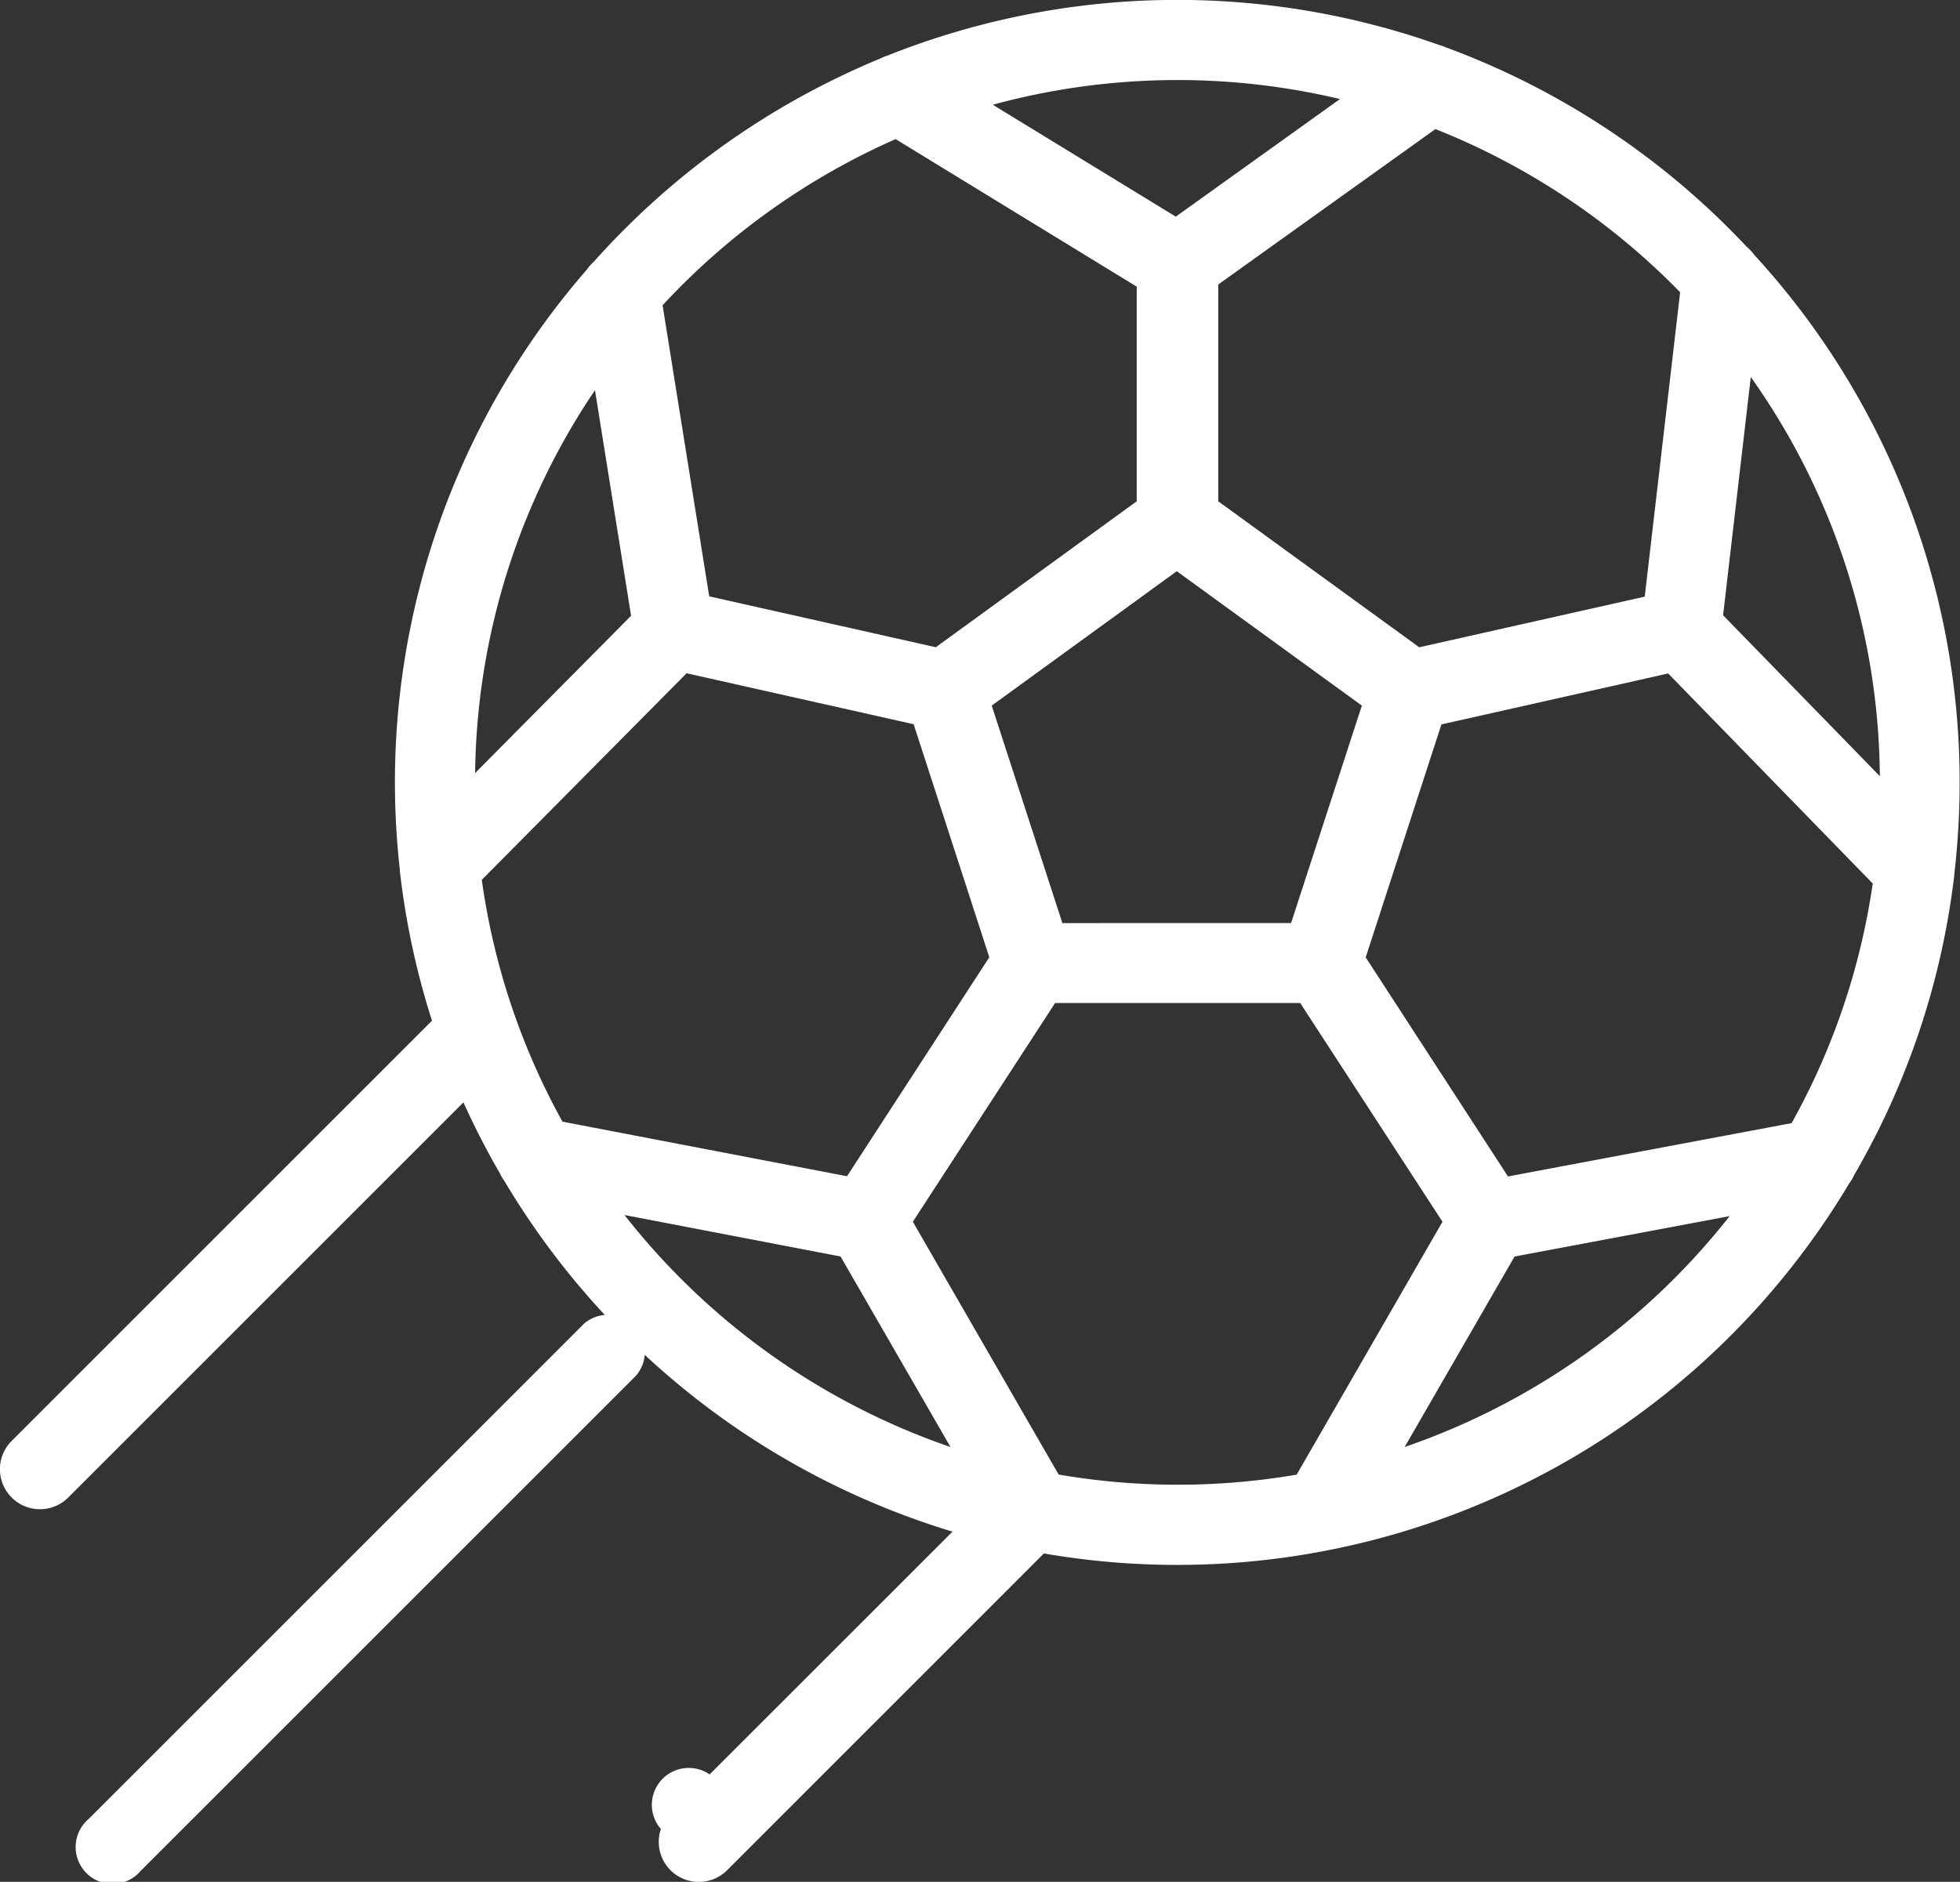 <svg xmlns="http://www.w3.org/2000/svg" width="37.195" height="35.719" viewBox="0 0 37.195 35.719"><rect x="0" y="0" width="37.195" height="35.719" fill="#333333" stroke="none"/><defs><style>.a{fill:#fff;}</style></defs><g transform="translate(1.476)"><path class="a" d="M57.414,22.3a14.746,14.746,0,0,0,1.9-5.7l0-.02a14.951,14.951,0,0,0,.1-1.727,14.793,14.793,0,0,0-3.9-10.018.76.76,0,0,0-.136-.146A14.9,14.9,0,0,0,49.668.9a.748.748,0,0,0-.122-.043,14.848,14.848,0,0,0-10.483.2.76.76,0,0,0-.134.055,14.915,14.915,0,0,0-5.438,3.86.784.784,0,0,0-.128.145A14.818,14.818,0,0,0,29.813,16.5c0,.007,0,.013,0,.02a14.73,14.73,0,0,0,.611,2.853l-7.977,7.977a.759.759,0,1,0,1.074,1.074l7.5-7.5a14.807,14.807,0,0,0,.694,1.352.75.75,0,0,0,.087.147,14.919,14.919,0,0,0,8.5,6.649l-5.35,5.349A.76.76,0,1,0,36.023,35.5l6.013-6.014a14.846,14.846,0,0,0,15.283-7.025A.756.756,0,0,0,57.414,22.3Zm-6.571.03-2.7-4.158,1.437-4.422,3.415-.767.888-.2,3.882,3.987a13.228,13.228,0,0,1-1.539,4.548ZM41,18.17l-2.7,4.156L32.9,21.29A13.234,13.234,0,0,1,31.369,16.7l3.887-3.921,4.308.967.957,2.947ZM33.517,7.406l.685,4.282-2.96,2.986A13.254,13.254,0,0,1,33.517,7.406Zm8.87,10.115-1.341-4.128,3.512-2.551,3.512,2.551L46.727,17.52ZM57.9,14.733l-2.975-3.055.526-4.522A13.258,13.258,0,0,1,57.9,14.733ZM54.11,5.547l-.672,5.778-1.634.367-2.645.594L45.345,9.515V5.4L49.466,2.45A13.38,13.38,0,0,1,54.11,5.547ZM47.655,1.88,44.539,4.112,41.066,1.988a13.349,13.349,0,0,1,6.589-.108Zm-8.432.761,4.575,2.8V9.515l-2.69,1.954-1.123.816-4.3-.966L34.8,5.794A13.39,13.39,0,0,1,39.223,2.64ZM34.077,23.062l4.1.787,2.087,3.617A13.385,13.385,0,0,1,34.077,23.062Zm8.24,4.928-2.768-4.8,2.7-4.152H46.9l2.7,4.152-2.767,4.8a13.368,13.368,0,0,1-4.509,0Zm6.565-.524,2.086-3.616,4.082-.767A13.383,13.383,0,0,1,48.881,27.466Zm0,0" transform="translate(-23.702)"/><path class="a" d="M9.608,357.41l-9.4,9.4a.7.7,0,1,0,.986.987l9.4-9.4a.7.7,0,0,0-.987-.987Zm0,0" transform="translate(0 -332.286)"/><path class="a" d="M156.846,481.012a.7.7,0,1,0,.493.2A.7.7,0,0,0,156.846,481.012Zm0,0" transform="translate(-145.255 -447.455)"/></g></svg>